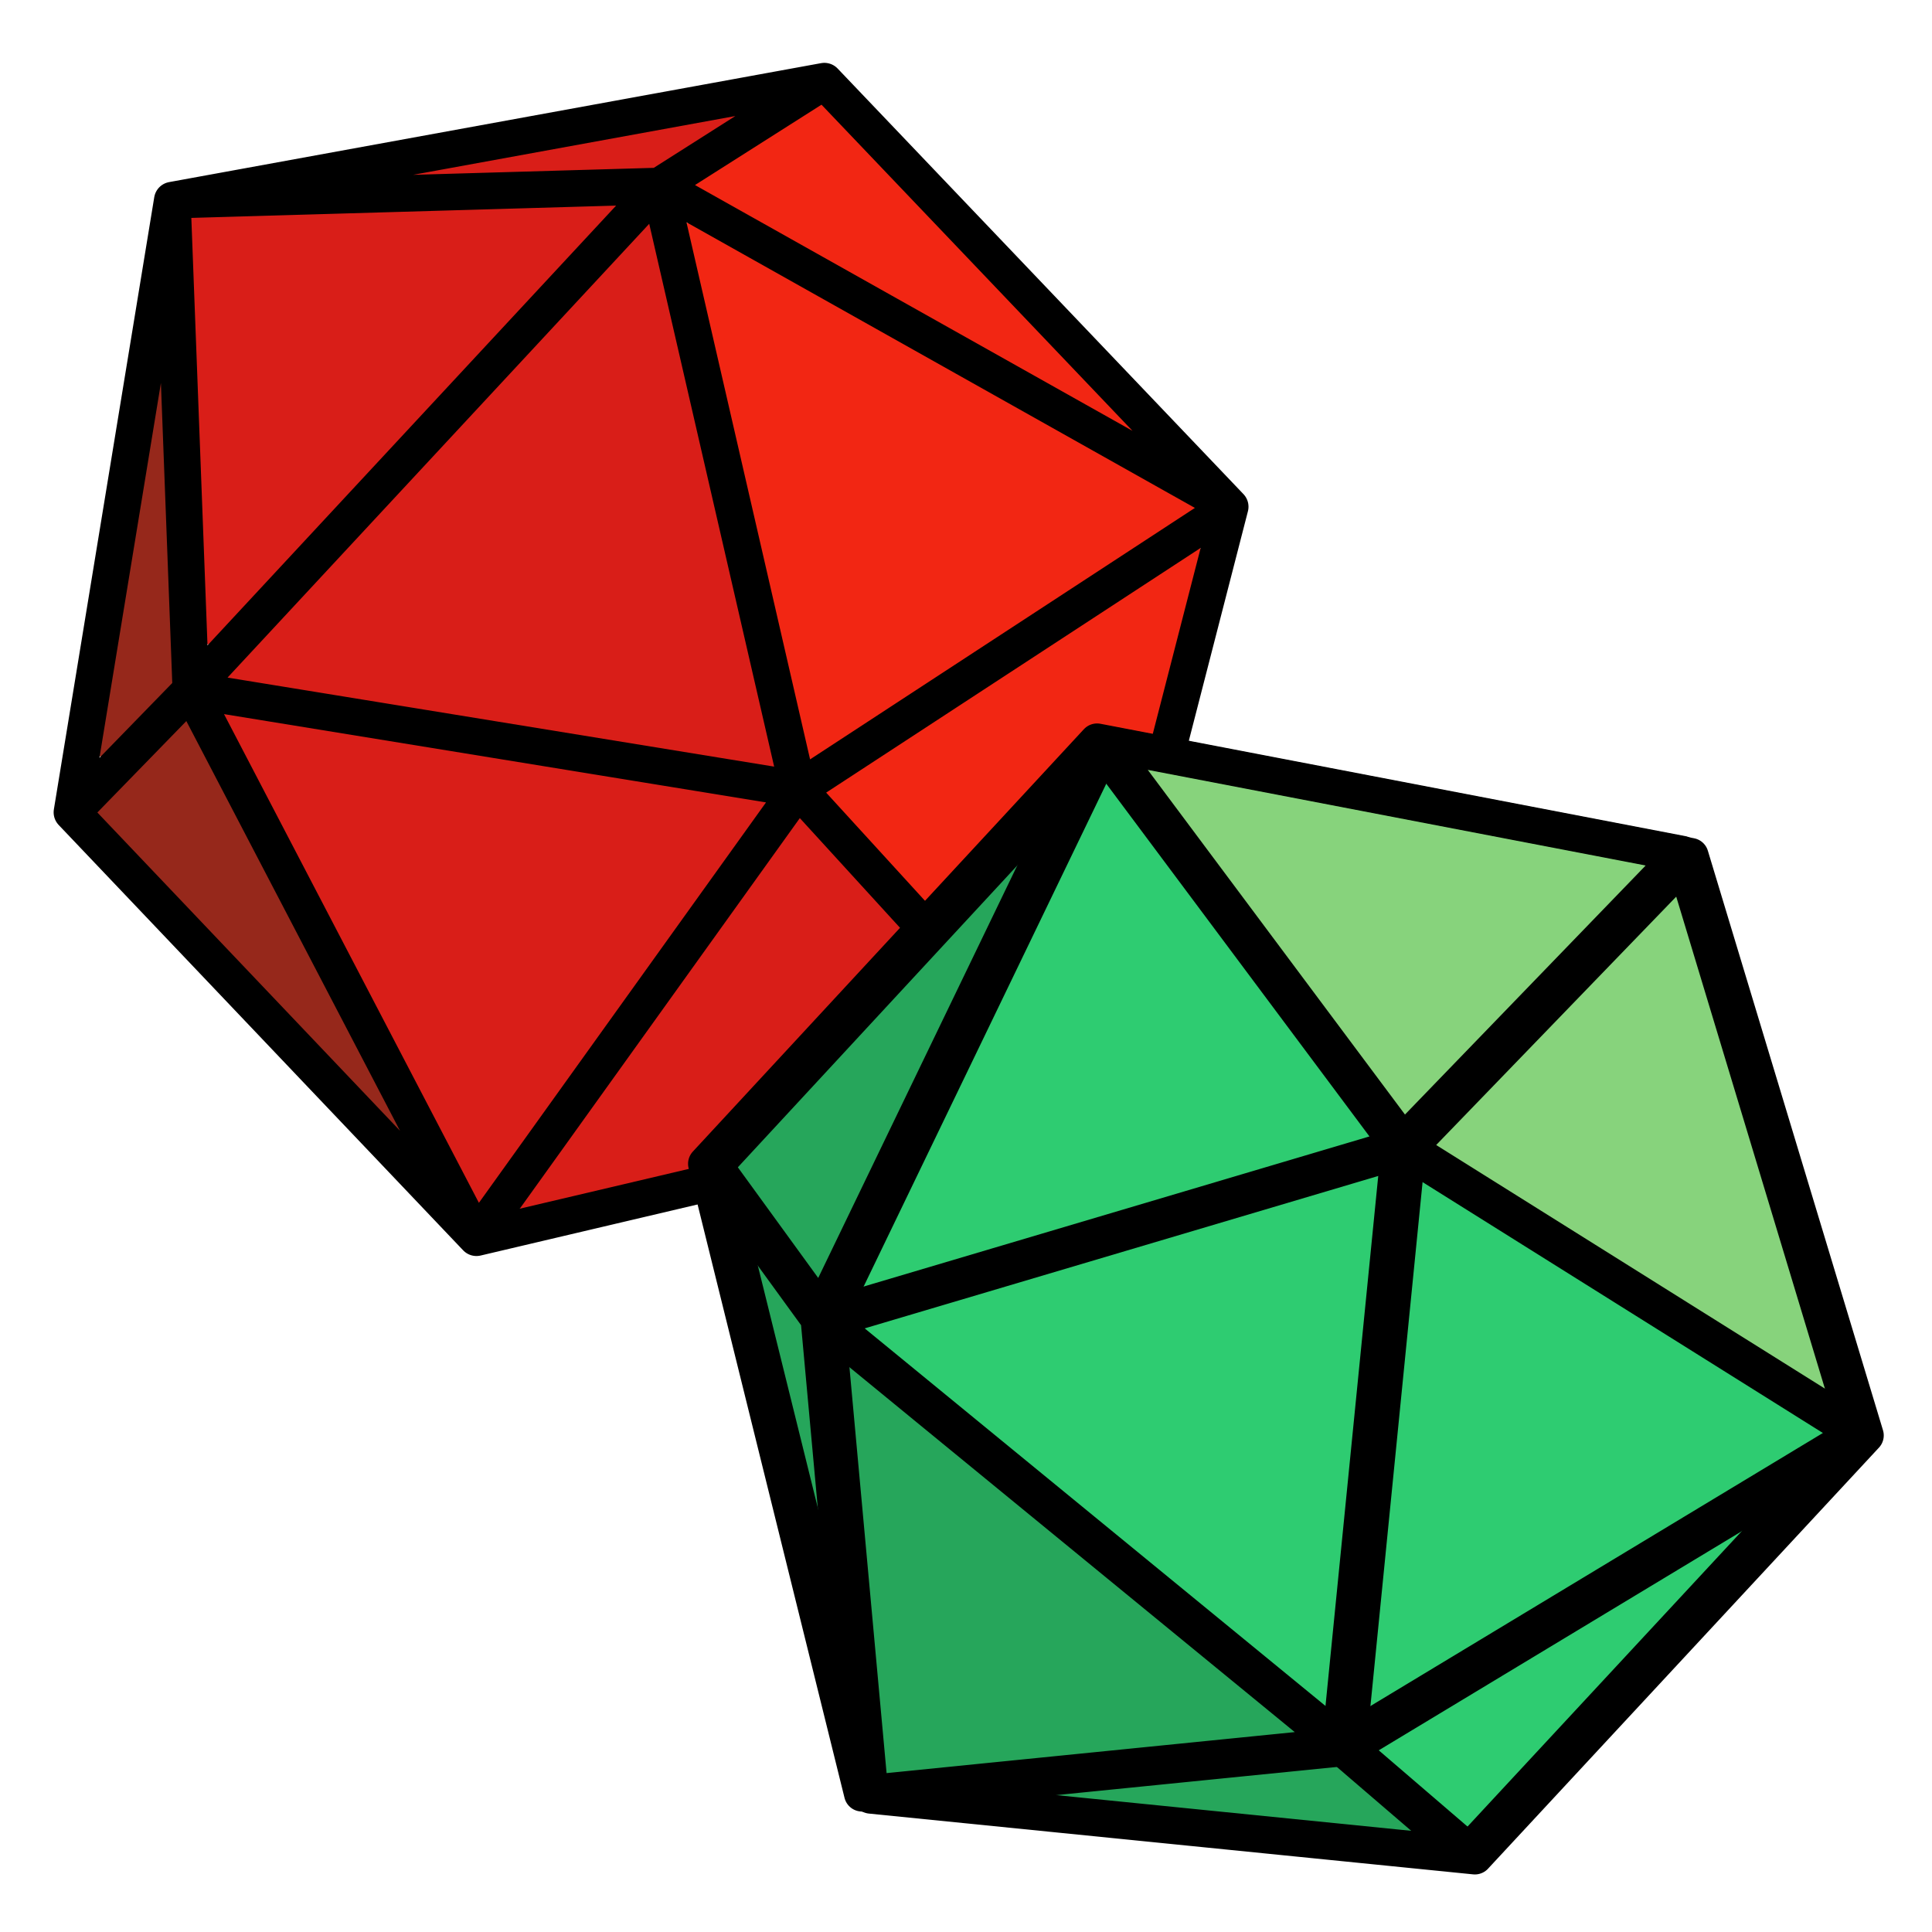 <?xml version="1.0" encoding="UTF-8" standalone="no"?>
<svg
   xmlns:dc="http://purl.org/dc/elements/1.1/"
   xmlns:cc="http://creativecommons.org/ns#"
   xmlns:rdf="http://www.w3.org/1999/02/22-rdf-syntax-ns#"
   xmlns:svg="http://www.w3.org/2000/svg"
   xmlns="http://www.w3.org/2000/svg"
   xmlns:sodipodi="http://sodipodi.sourceforge.net/DTD/sodipodi-0.dtd"
   xmlns:inkscape="http://www.inkscape.org/namespaces/inkscape"
   version="1.1"
   id="Your_Icon"
   x="0px"
   y="0px"
   width="100"
   height="100"
   viewBox="0 0 100 100"
   enable-background="new 0 0 100 100"
   xml:space="preserve"
   inkscape:version="0.91 r13725"
   sodipodi:docname="icon-d20s-color.svg"><defs
     id="defs7" /><sodipodi:namedview
     pagecolor="#ffffff"
     bordercolor="#666666"
     borderopacity="1"
     objecttolerance="10"
     gridtolerance="10"
     guidetolerance="10"
     inkscape:pageopacity="0"
     inkscape:pageshadow="2"
     inkscape:window-width="1920"
     inkscape:window-height="1057"
     id="namedview5"
     showgrid="false"
     inkscape:zoom="4"
     inkscape:cx="50.958559"
     inkscape:cy="39.170833"
     inkscape:window-x="-8"
     inkscape:window-y="-8"
     inkscape:window-maximized="1"
     inkscape:current-layer="Your_Icon"
     showguides="true"
     inkscape:snap-bbox="true"
     inkscape:bbox-paths="true"
     inkscape:bbox-nodes="true"
     inkscape:snap-bbox-edge-midpoints="true"
     inkscape:snap-bbox-midpoints="true"
     inkscape:object-paths="true"
     inkscape:snap-intersection-paths="true"
     inkscape:object-nodes="true"
     inkscape:snap-smooth-nodes="true"
     inkscape:snap-midpoints="true"
     inkscape:snap-object-midpoints="true"
     inkscape:snap-center="true"
     inkscape:snap-page="true"
     inkscape:snap-global="true"
     inkscape:guide-bbox="true"><inkscape:grid
       type="xygrid"
       id="grid2988"
       empspacing="5"
       visible="true"
       enabled="true"
       snapvisiblegridlinesonly="true" /></sodipodi:namedview><g
     id="g4631"
     transform="translate(0,-476)" /><g
     id="g4716"
     transform="matrix(0.237,0,0,0.237,-10.111,-10.115)"><path
       inkscape:connector-curvature="0"
       id="path4610"
       d="m 119.831,251.948 c -14.961,-28.682 -27.072,-52.28 -26.912,-52.439 0.159,-0.159 14.931,2.098 32.827,5.016 17.896,2.918 43.978,7.167 57.961,9.442 13.983,2.275 25.35,4.312 25.262,4.525 -0.437,1.054 -61.213,85.566 -61.547,85.584 -0.213,0.012 -12.629,-23.446 -27.59,-52.129 z"
       style="fill:#d91e18;fill-opacity:1;stroke:#d91e18;stroke-width:4;stroke-linecap:round;stroke-linejoin:round;stroke-miterlimit:4;stroke-dasharray:none;stroke-opacity:1" /><path
       inkscape:connector-curvature="0"
       id="path4612"
       d="M 206.034,208.822 C 184.47,205.417 94.156,190.572 93.987,190.404 c -0.119,-0.118 0.158,-0.733 0.616,-1.368 1.735,-2.405 88.742,-95.66 89.25,-95.66 0.293,0 0.679,0.485 0.858,1.078 1.01,3.353 26.3,114.282 26.139,114.652 -0.107,0.245 -2.274,0.117 -4.815,-0.284 z"
       style="fill:#d91e18;fill-opacity:1;stroke:#d91e18;stroke-width:4;stroke-linecap:round;stroke-linejoin:round;stroke-miterlimit:4;stroke-dasharray:none;stroke-opacity:1" /><path
       inkscape:connector-curvature="0"
       id="path4614"
       d="M 88.316,181.331 C 88.211,180.857 84.774,90.594 84.859,90.546 c 0.347,-0.194 90.696,-2.592 90.876,-2.412 0.324,0.324 -86.232,93.351 -86.857,93.351 -0.29,0 -0.543,-0.069 -0.562,-0.154 z"
       style="fill:#d91e18;fill-opacity:1;stroke:#d91e18;stroke-width:4;stroke-linecap:round;stroke-linejoin:round;stroke-miterlimit:4;stroke-dasharray:none;stroke-opacity:1" /><path
       sodipodi:nodetypes="ssccsscsss"
       inkscape:connector-curvature="0"
       id="path4616"
       d="m 65.3,204.436 c 0.183,-0.932 2.761,-16.512 5.729,-34.622 3.335,-20.351 5.673,-33.02 6.121,-33.169 0.399,-0.133 0.729,-12.21 0.734,-11.589 0.005,0.621 0.416,23.588 0.913,35.788 0.497,12.2 0.909,24.129 0.915,26.509 l 0.011,4.328 -6.828,7.225 c -3.756,3.974 -7.076,7.225 -7.378,7.225 -0.303,0 -0.4,-0.762 -0.217,-1.694 z"
       style="fill:#96281b;fill-opacity:1;stroke:#96281b;stroke-width:4;stroke-linecap:round;stroke-linejoin:round;stroke-miterlimit:4;stroke-dasharray:none;stroke-opacity:1" /><path
       sodipodi:nodetypes="scsssss"
       inkscape:connector-curvature="0"
       id="path4618"
       d="M 94.966,252.187 62.977,219.224 73.719,210.609 c 5.686,-4.56 9.552,-9.182 9.793,-8.934 0.499,0.513 48.122,88.753 48.122,89.195 0,0.159 -5.304,-6.489 -5.575,-6.489 -0.27,0 -14.263,-14.487 -31.094,-32.194 z"
       style="fill:#96281b;fill-opacity:1;stroke:#96281b;stroke-width:4;stroke-linecap:round;stroke-linejoin:round;stroke-miterlimit:4;stroke-dasharray:none;stroke-opacity:1" /><path
       inkscape:connector-curvature="0"
       id="path4620"
       d="m 158.179,305.069 c 0.23,-0.6 13.632,-19.521 29.782,-42.047 l 29.363,-40.957 1.688,1.737 c 8.612,8.862 50.391,55.363 50.03,55.685 -0.258,0.231 -25.007,6.177 -54.998,13.215 -29.991,7.038 -54.924,12.945 -55.406,13.127 -0.633,0.239 -0.761,0.027 -0.459,-0.76 z"
       style="fill:#d91e18;fill-opacity:1;stroke:#d91e18;stroke-width:4;stroke-linecap:round;stroke-linejoin:round;stroke-miterlimit:4;stroke-dasharray:none;stroke-opacity:1" /><path
       inkscape:connector-curvature="0"
       id="path4622"
       d="m 249.643,244.258 c -13.988,-15.29 -25.5,-27.975 -25.58,-28.189 -0.17,-0.448 79.452,-52.528 79.79,-52.19 0.174,0.174 -25.933,102.46 -27.336,107.101 -0.179,0.593 -0.577,1.078 -0.883,1.078 -0.306,0 -12.002,-12.51 -25.991,-27.8 z"
       style="fill:#f22613;fill-opacity:1;stroke:#f22613;stroke-width:4;stroke-linecap:round;stroke-linejoin:round;stroke-miterlimit:4;stroke-dasharray:none;stroke-opacity:1" /><path
       sodipodi:nodetypes="scscss"
       inkscape:connector-curvature="0"
       id="path4624"
       d="M 218.082,200.431 C 203.7,138.158 193.234,92.424 193.34,92.313 c 0.073,-0.076 24.702,13.649 54.731,30.499 30.029,16.851 56.887,30.829 56.66,31.062 -0.815,0.84 -84.088,53.488 -84.562,53.488 -0.267,0 -1.206,-3.119 -2.087,-6.932 z"
       style="fill:#f22613;fill-opacity:1;stroke:#f22613;stroke-width:4;stroke-linecap:round;stroke-linejoin:round;stroke-miterlimit:4;stroke-dasharray:none;stroke-opacity:1" /><path
       sodipodi:nodetypes="scsscs"
       inkscape:connector-curvature="0"
       id="path4626"
       d="M 240.588,108.596 C 216.385,94.972 196.483,83.525 196.362,83.157 c -0.221,-0.666 23.866,-16.36 25.334,-16.506 0.698,-0.07 63.233,64.926 63.718,66.225 0.113,0.302 8.292,5.928 8.01,5.911 -0.282,-0.016 -28.633,-16.568 -52.836,-30.191 z"
       style="fill:#f22613;fill-opacity:1;stroke:#f22613;stroke-width:4;stroke-linecap:round;stroke-linejoin:round;stroke-miterlimit:4;stroke-dasharray:none;stroke-opacity:1" /><path
       sodipodi:nodetypes="cssscsc"
       inkscape:connector-curvature="0"
       id="path4628"
       d="m 127.896,81.948 c 0.189,-0.567 28.361,-5.019 45.215,-8.101 13.533,-2.475 31.744,-7.049 32.374,-6.965 0.725,0.097 -8.208,4.507 -12.912,7.497 l -7.433,4.726 -18.594,0.449 c -15.444,0.373 -38.88,3.082 -38.65,2.394 z"
       style="fill:#d91e18;fill-opacity:1;stroke:#d91e18;stroke-width:4;stroke-linecap:round;stroke-linejoin:round;stroke-miterlimit:4;stroke-dasharray:none;stroke-opacity:1" /><path
       sodipodi:nodetypes="cccccccccccccccccccccccccccccccccccc"
       inkscape:connector-curvature="0"
       d="M 84.347,193.407 146.714,312.989 m 131.478,-30.951 -61.224,-67.029 m -70.253,97.979 70.253,-97.979 M 84.347,193.407 216.968,215.009 m 0,0 94.361,-61.661 M 186.655,83.304 216.968,215.009 M 311.329,153.348 186.655,83.304 M 84.347,193.407 186.655,83.304 m 36.048,-22.898 -36.048,22.898 m 0,0 L 80.299,86.388 M 84.347,193.407 80.299,86.388 M 58.376,220.091 84.347,193.407 M 80.299,86.388 58.376,220.091 M 222.703,60.406 80.299,86.388 M 311.329,153.348 222.703,60.406 M 278.192,282.038 311.329,153.348 M 146.714,312.989 278.192,282.038 M 58.376,220.091 146.714,312.989"
       style="fill:none;fill-opacity:0.787;fill-rule:evenodd;stroke:#000000;stroke-width:8;stroke-linecap:round;stroke-linejoin:round;stroke-miterlimit:4;stroke-dasharray:none;stroke-opacity:1"
       id="path4241" /></g><g
     id="g4740"
     transform="matrix(0.232,0,0,0.232,-25.229,-22.516)"><path
       style="fill:#2ecc71;fill-opacity:1;stroke:#2ecc71;stroke-width:4;stroke-linecap:round;stroke-linejoin:round;stroke-miterlimit:4;stroke-dasharray:none;stroke-opacity:1"
       d="m 302.351,383.471 c 0.3,-1.215 53.411,-110.672 53.82,-110.92 0.281,-0.17 2.57,2.441 5.087,5.803 29.305,39.138 53.132,71.372 53.182,71.945 0.054,0.619 -110.568,33.909 -111.728,33.623 -0.245,-0.06 -0.407,-0.263 -0.361,-0.45 z"
       id="path4580"
       inkscape:connector-curvature="0" /><path
       style="fill:#26a65b;fill-opacity:1;stroke:#26a65b;stroke-width:4;stroke-linecap:round;stroke-linejoin:round;stroke-miterlimit:4;stroke-dasharray:none;stroke-opacity:1"
       d="m 283.263,370.63 c -5.049,-6.944 -9.199,-12.805 -9.221,-13.024 -0.038,-0.365 70.353,-78.569 71.382,-79.279 0.246,-0.17 -7.735,10.576 -7.636,10.741 0.16,0.265 -44.78,93.846 -45.184,94.091 -0.088,0.053 -4.292,-5.584 -9.341,-12.528 z"
       id="path4590"
       inkscape:connector-curvature="0"
       sodipodi:nodetypes="scssss" /><path
       style="fill:#2ecc71;fill-opacity:1;stroke:#2ecc71;stroke-width:4;stroke-linecap:round;stroke-linejoin:round;stroke-miterlimit:4;stroke-dasharray:none;stroke-opacity:1"
       d="m 354.448,436.307 c -28.299,-23.187 -51.435,-42.352 -51.415,-42.589 0.041,-0.484 114.518,-34.569 114.759,-34.169 0.171,0.283 -11.552,118.735 -11.761,118.847 -0.072,0.038 -23.284,-18.902 -51.583,-42.089 z"
       id="path4594"
       inkscape:connector-curvature="0" /><path
       style="fill:#26a65b;fill-opacity:1;stroke:#26a65b;stroke-width:4;stroke-linecap:round;stroke-linejoin:round;stroke-miterlimit:4;stroke-dasharray:none;stroke-opacity:1"
       d="m 285.035,407.384 c -3.852,-15.544 -7.626,-29.865 -7.477,-29.955 0.149,-0.09 3.394,4.634 6.303,8.627 l 5.289,7.26 1.861,20.258 c 2.051,22.333 3.978,30.878 3.377,30.729 -0.232,-0.057 -5.501,-21.375 -9.352,-36.919 z"
       id="path4596"
       inkscape:connector-curvature="0"
       sodipodi:nodetypes="ssscsss" /><path
       style="fill:#26a65b;fill-opacity:1;stroke:#26a65b;stroke-width:4;stroke-linecap:round;stroke-linejoin:round;stroke-miterlimit:4;stroke-dasharray:none;stroke-opacity:1"
       d="m 350.796,497.616 c 0.166,-0.263 13.128,-1.777 28.803,-3.365 l 28.501,-2.886 8.109,6.955 c 6.235,5.348 7.905,6.984 7.228,7.079 -0.714,0.1 -82.49,-7.641 -83.649,-7.928 -0.186,-0.046 10.842,0.408 11.008,0.145 z"
       id="path4600"
       inkscape:connector-curvature="0"
       sodipodi:nodetypes="cscsssc" /><path
       style="fill:#2ecc71;fill-opacity:1;stroke:#2ecc71;stroke-width:4;stroke-linecap:round;stroke-linejoin:round;stroke-miterlimit:4;stroke-dasharray:none;stroke-opacity:1"
       d="m 427.136,496.512 c -5.44,-4.708 -9.863,-8.673 -9.829,-8.811 0.127,-0.514 88.152,-54.518 88.346,-54.197 0.219,0.362 -67.925,71.771 -68.361,71.644 -0.145,-0.042 -4.715,-3.929 -10.155,-8.637 z"
       id="path4602"
       inkscape:connector-curvature="0"
       sodipodi:nodetypes="ssscs" /><path
       style="fill:#2ecc71;fill-opacity:1;stroke:#2ecc71;stroke-width:4;stroke-linecap:round;stroke-linejoin:round;stroke-miterlimit:4;stroke-dasharray:none;stroke-opacity:1"
       d="m 414.703,478.156 c 0.031,-0.178 2.658,-26.64 5.838,-58.805 3.18,-32.165 5.847,-58.534 5.927,-58.597 0.08,-0.064 17.428,10.718 38.553,23.959 21.124,13.241 41.453,25.971 45.175,28.288 l 6.768,4.214 -50.84,30.71 c -27.962,16.891 -50.984,30.675 -51.158,30.632 -0.175,-0.043 -0.293,-0.224 -0.262,-0.401 z"
       id="path4604"
       inkscape:connector-curvature="0" /><path
       style="fill:#87d37c;fill-opacity:1;stroke:#87d37c;stroke-width:4;stroke-linecap:round;stroke-linejoin:round;stroke-miterlimit:4;stroke-dasharray:none;stroke-opacity:1"
       d="M 473.394,379.931 C 449.501,364.937 429.905,352.584 429.847,352.479 c -0.207,-0.372 53.678,-55.801 54.03,-55.579 0.286,0.181 32.009,104.273 33.269,109.164 0.187,0.725 0.193,1.275 0.015,1.223 -0.179,-0.052 -19.874,-12.362 -43.767,-27.357 z"
       id="path4606"
       inkscape:connector-curvature="0" /><path
       style="fill:#87d37c;fill-opacity:1;stroke:#87d37c;stroke-width:4;stroke-linecap:round;stroke-linejoin:round;stroke-miterlimit:4;stroke-dasharray:none;stroke-opacity:1"
       d="m 394.522,308.213 c -15.572,-20.913 -28.315,-38.226 -28.317,-38.473 -0.002,-0.282 5.32,0.574 14.248,2.29 7.838,1.507 32.741,6.287 55.34,10.624 22.599,4.336 41.145,7.978 41.215,8.093 0.193,0.32 -53.237,55.499 -53.735,55.495 -0.241,-0.002 -13.178,-17.115 -28.751,-38.028 z"
       id="path4608"
       inkscape:connector-curvature="0" /><path
       style="fill:#26a65b;fill-opacity:1;stroke:#26a65b;stroke-width:4;stroke-linecap:round;stroke-linejoin:round;stroke-miterlimit:4;stroke-dasharray:none;stroke-opacity:1"
       d="m 302.664,447.355 c -2.276,-24.934 -4.059,-45.384 -3.963,-45.444 0.126,-0.078 99.749,81.31 100.137,81.809 0.11,0.141 -91.213,9.198 -91.617,9.086 -0.231,-0.064 -2.282,-20.517 -4.558,-45.452 z"
       id="path4592"
       inkscape:connector-curvature="0" /><path
       id="path4241-1"
       style="fill:#ff0000;fill-opacity:0.787;fill-rule:evenodd;stroke:#000000;stroke-width:8;stroke-linecap:round;stroke-linejoin:round;stroke-miterlimit:4;stroke-dasharray:none;stroke-opacity:1"
       d="M 409.547,486.985 525.016,417.297 M 485.944,288 422.855,353.276 m 102.161,64.021 -102.161,-64.021 m -13.308,133.708 13.308,-133.708 m 0,0 -67.413,-90.341 m -62.15,128.791 129.564,-38.449 m -67.413,-90.341 -62.15,128.791 m 116.256,95.259 -116.256,-95.259 m -25.097,-34.554 25.097,34.554 m 0,0 9.696,105.958 m 106.56,-10.699 -106.56,10.699 m 134.807,13.561 -28.247,-24.26 m -106.56,10.699 134.807,13.561 M 268.195,357.172 302.987,497.684 m 52.455,-234.749 -87.247,94.237 M 485.944,288 355.442,262.935 M 525.016,417.297 485.944,288 m -48.15,223.245 87.221,-93.948"
       inkscape:connector-curvature="0"
       sodipodi:nodetypes="cccccccccccccccccccccccccccccccccccc" /><path
       sodipodi:nodetypes="cccccccccccccccccccccccccccccccccccc"
       inkscape:connector-curvature="0"
       d="M 407.605,486.505 523.074,416.818 M 484.002,287.521 420.913,352.797 M 523.074,416.818 420.913,352.797 M 407.605,486.505 420.913,352.797 m 0,0 -67.413,-90.341 M 291.35,391.246 420.913,352.797 M 353.5,262.456 291.35,391.246 M 407.605,486.505 291.35,391.246 m -25.097,-34.554 25.097,34.554 m 0,0 9.696,105.958 M 407.605,486.505 301.046,497.205 M 435.853,510.766 407.605,486.505 M 301.046,497.205 435.853,510.766 M 266.253,356.693 301.046,497.205 M 353.5,262.456 266.253,356.693 M 484.002,287.521 353.5,262.456 m 169.574,154.362 -39.072,-129.297 m -48.15,223.245 87.221,-93.948"
       style="fill:#ff0000;fill-opacity:0.787;fill-rule:evenodd;stroke:#000000;stroke-width:8;stroke-linecap:round;stroke-linejoin:round;stroke-miterlimit:4;stroke-dasharray:none;stroke-opacity:1"
       id="path4241-1-1" /></g></svg>